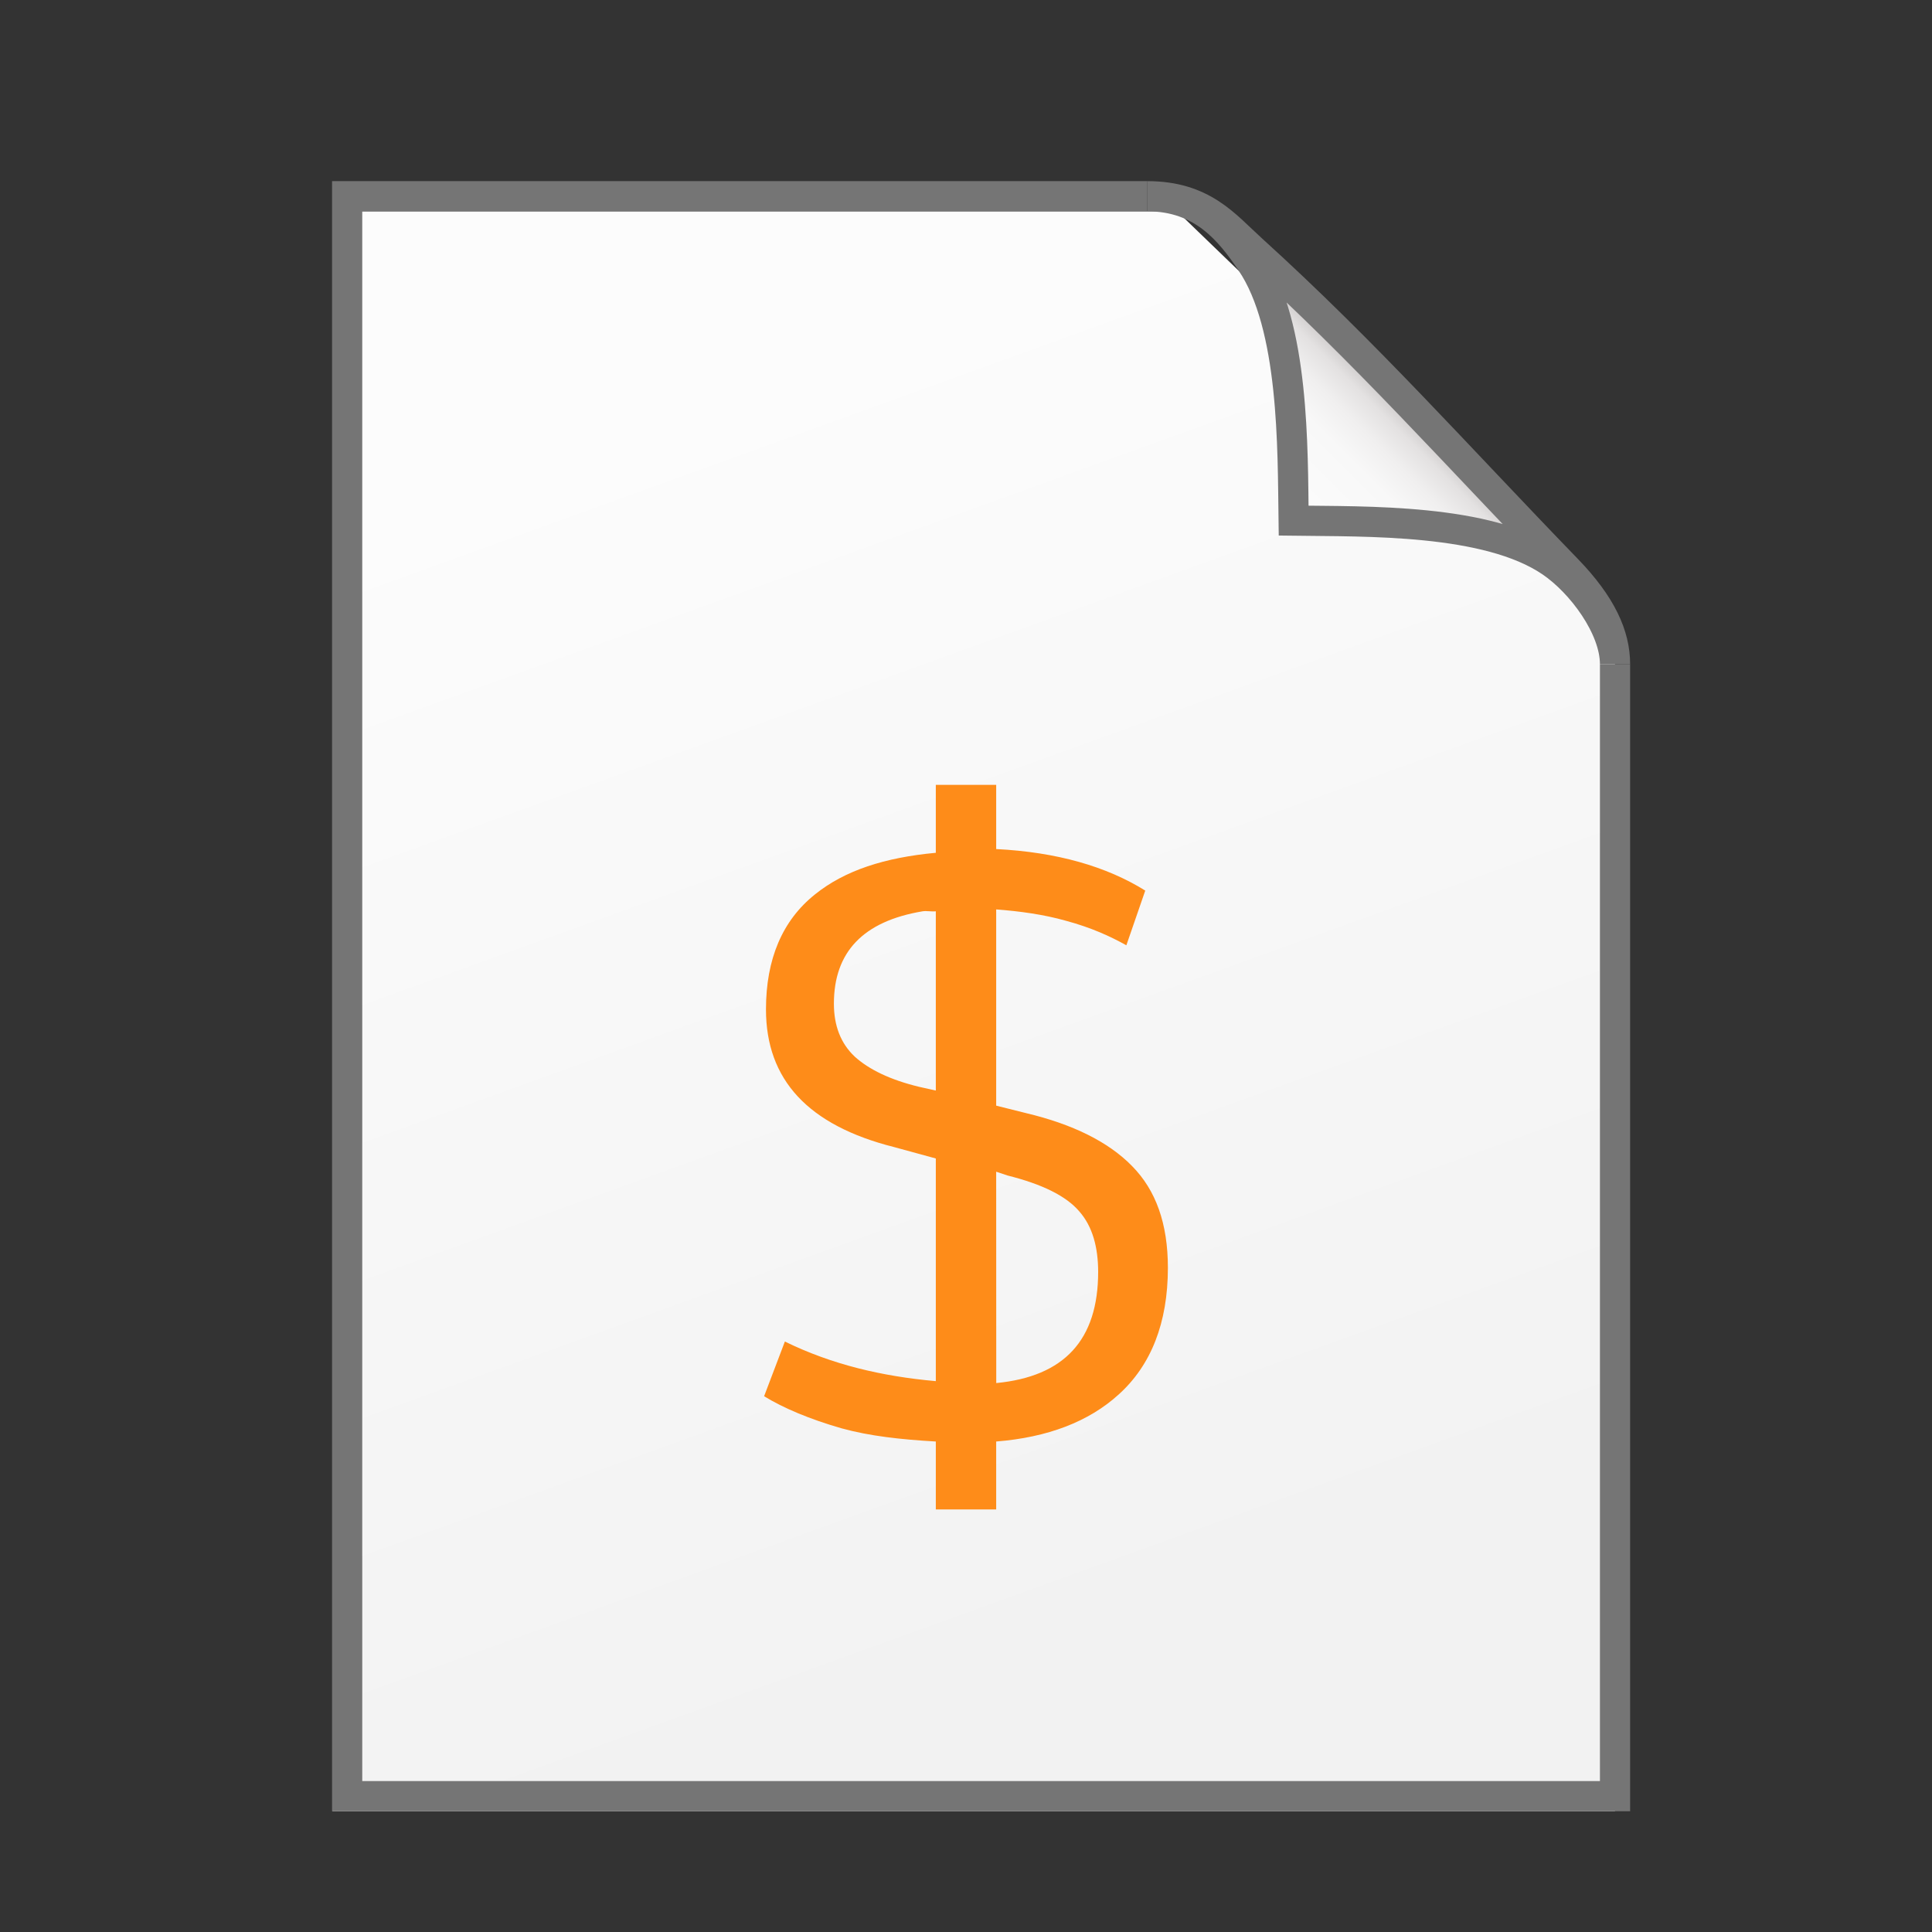 <svg xmlns="http://www.w3.org/2000/svg" xmlns:xlink="http://www.w3.org/1999/xlink" height="64" width="64">
    <rect width="100%" height="100%" fill="#333333" stroke="none"/>
    <defs>
        <linearGradient id="b">
            <stop offset="0" stop-color="#fcfcfc"/>
            <stop offset="1" stop-color="#f2f2f2"/>
        </linearGradient>
        <linearGradient id="a">
            <stop offset="0" stop-color="#fcfcfc"/>
            <stop offset=".523" stop-color="#f8f8f8"/>
            <stop offset=".723" stop-color="#f0efef"/>
            <stop offset=".89" stop-color="#e3e1e1"/>
            <stop offset="1" stop-color="#cecbcb"/>
        </linearGradient>
        <linearGradient xlink:href="#a" id="d" gradientUnits="userSpaceOnUse" gradientTransform="matrix(0 -.418 .418 0 3.59 53.163)" x1="86.738" y1="93.621" x2="95.182" y2="102.066"/>
        <linearGradient xlink:href="#b" id="c" x1="20" y1="14" x2="35" y2="54" gradientUnits="userSpaceOnUse" gradientTransform="matrix(1.036 0 0 1 -.903 .5)"/>
    </defs>
    <path d="M11.014 60H53.5V21L38.993 7h-27.98z" fill="url(#c)"/>
    <path d="M38 6.5H11.5v53h42V22" fill="none" stroke="#757575"/>
    <path d="M38 6.5c1.846 0 2.75 1.156 3.445 2.182 1.433 2.112 1.375 6.175 1.408 8.565 2.39.033 6.409-.069 8.52 1.363C52.4 19.306 53.5 20.797 53.5 22c0-.958-.452-1.96-1.588-3.135-3.658-3.778-6.67-7.178-10.457-10.611C40.58 7.46 39.85 6.5 38 6.5z" fill="url(#d)" stroke="#757575"/>
        <g
      transform="scale(2 2) translate(8 11)"
     id="g2522">     <path fill="#FE8C19" color="#807F7F" d="M7.5 2v1.125c-.843.078-1.507.291-2 .688-.542.432-.813 1.072-.813 1.906 0 1.165.697 1.921 2.125 2.281l.688.188v3.688c-.887-.079-1.719-.273-2.5-.656l-.344.906c.318.195.752.379 1.281.531.465.129.988.186 1.563.219v1.125h1v-1.125c.85-.068 1.533-.327 2.031-.781.534-.483.812-1.183.813-2.094 0-.737-.2-1.289-.594-1.688-.394-.403-.987-.693-1.75-.875l-.5-.125v-3.25c.386.029.787.083 1.156.188.424.114.742.262 1 .406l.313-.906c-.64-.399-1.461-.637-2.469-.688V2h-.75zm-.219 2.094c.065-.011.149.008.219 0v2.969L7.219 7c-.47-.114-.825-.284-1.063-.5-.233-.22-.344-.515-.344-.875 0-.856.483-1.366 1.469-1.531M8.5 8.407l.188.063c.576.144.971.34 1.188.594.22.25.312.593.313 1 0 1.133-.563 1.735-1.688 1.844z"/>
    </g>
</svg>

